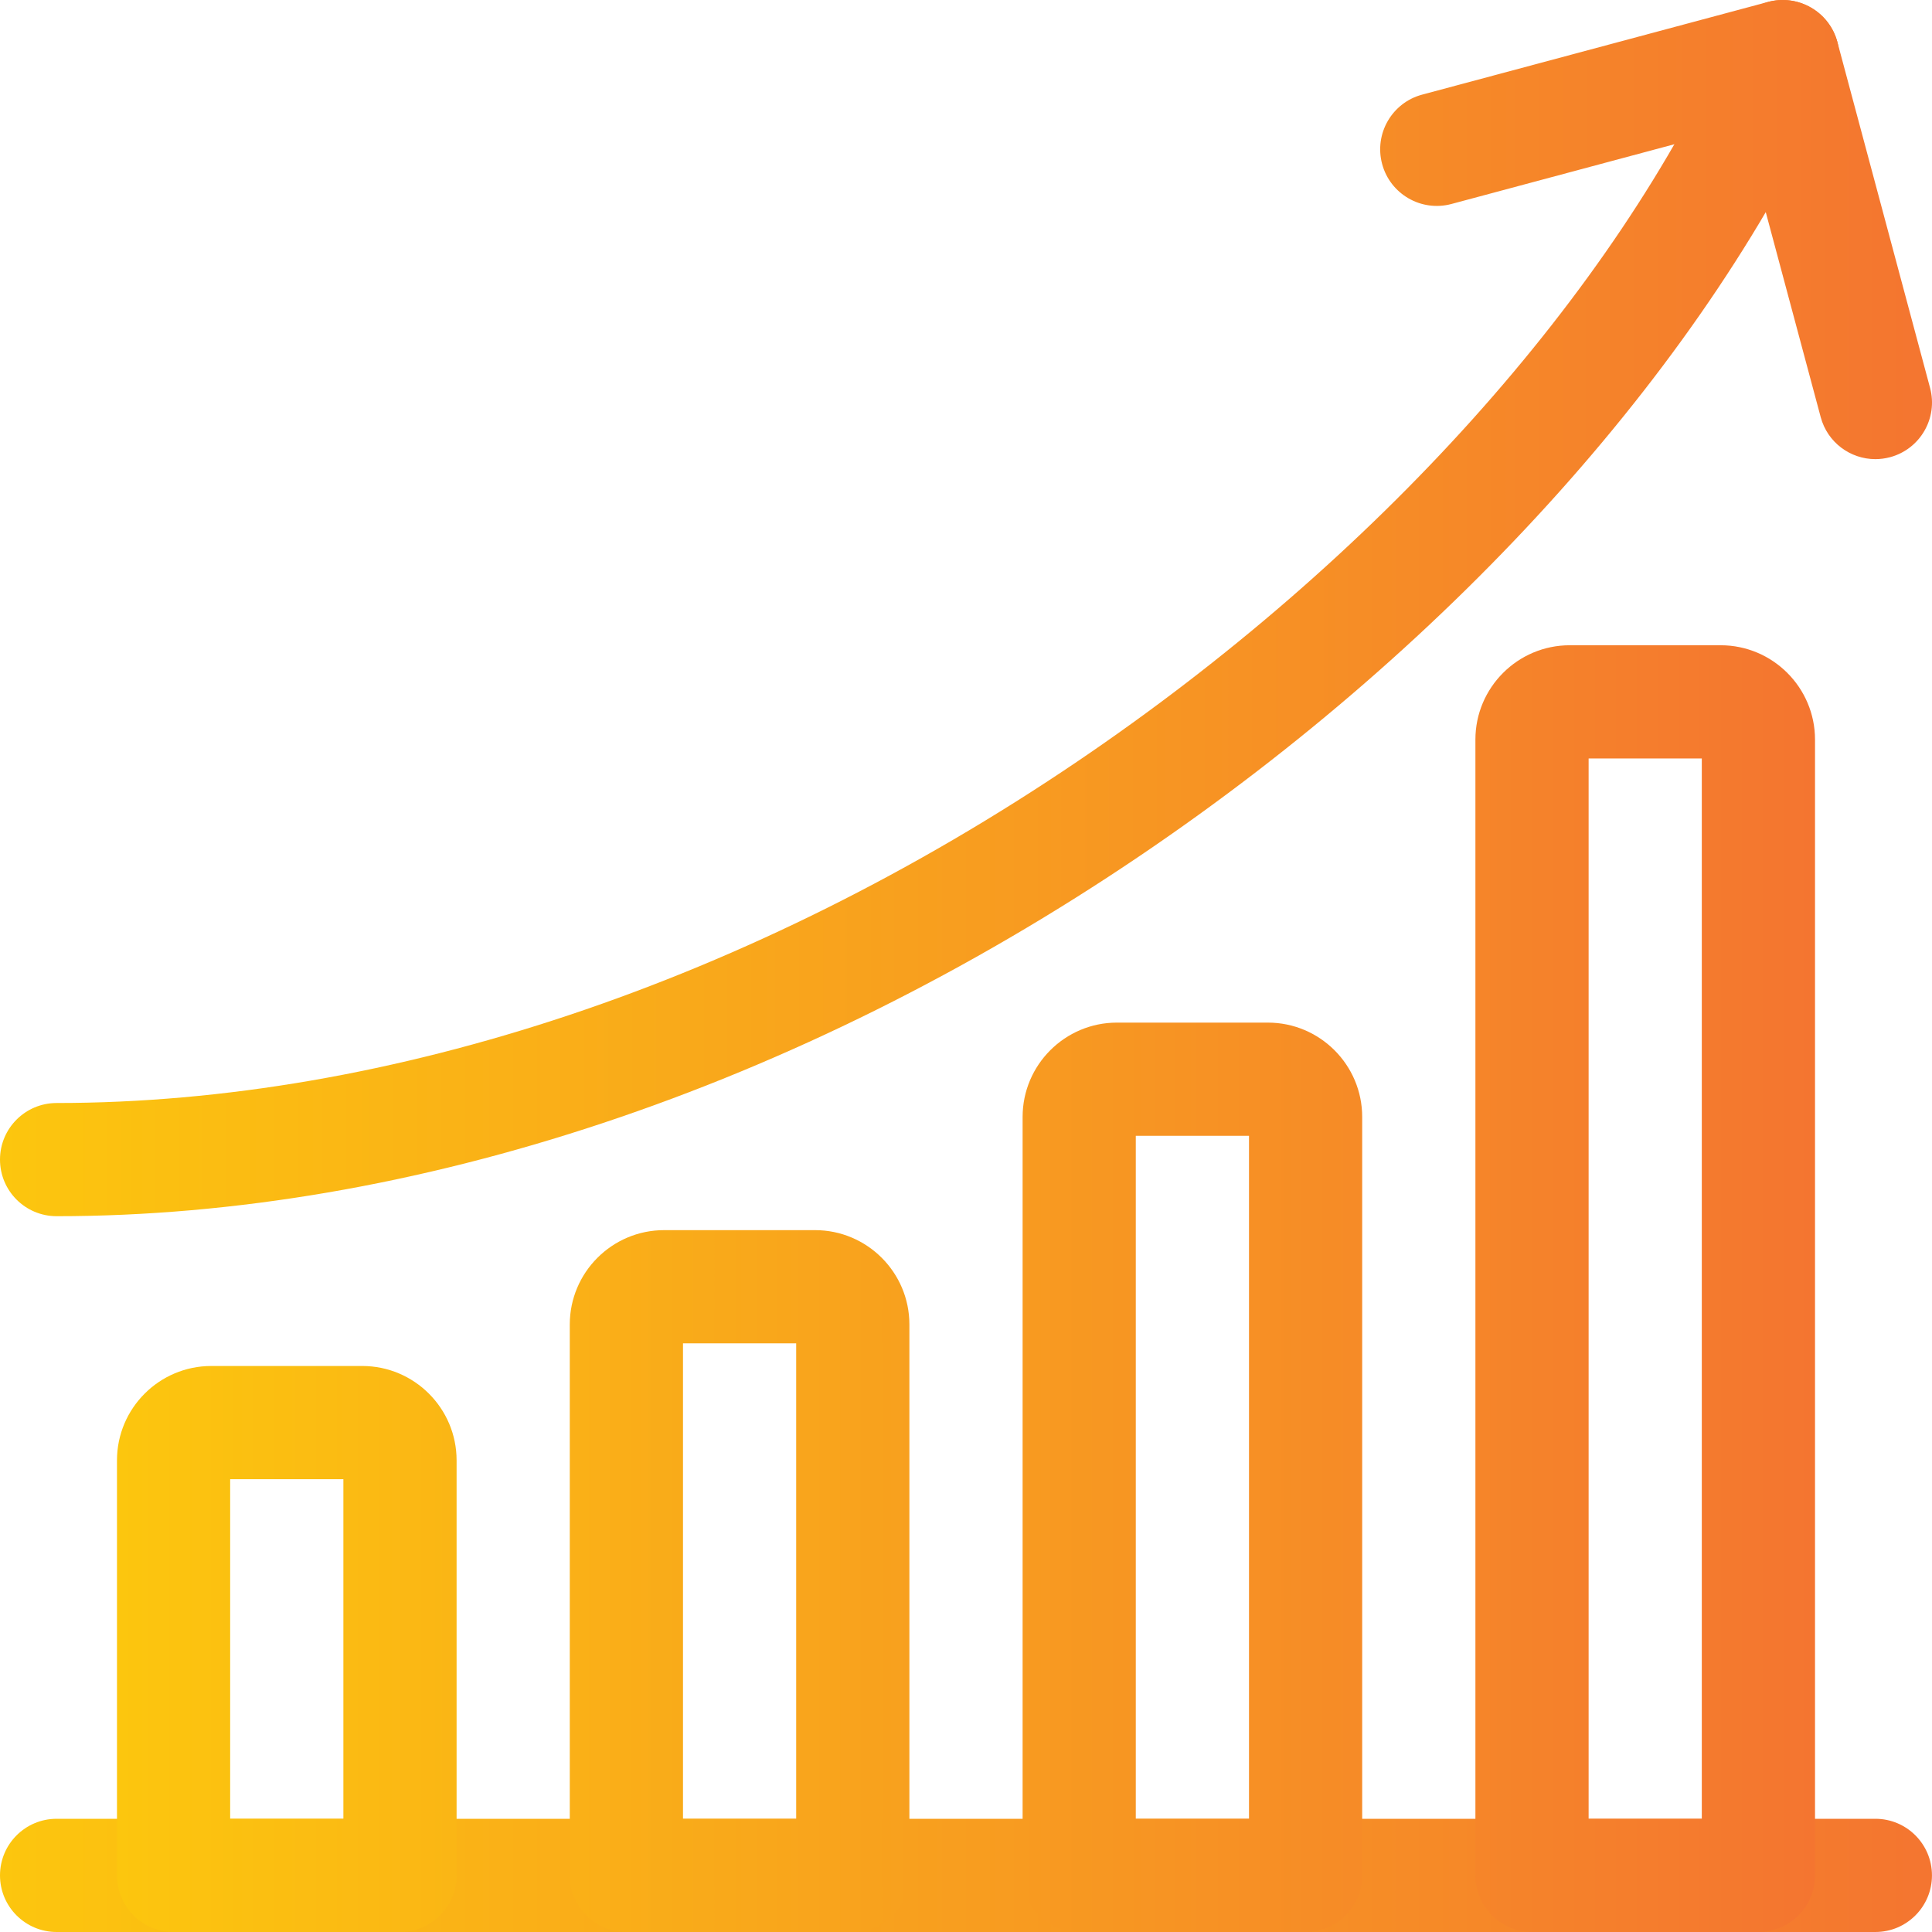 <svg width="60" height="60" viewBox="0 0 60 60" fill="none" xmlns="http://www.w3.org/2000/svg">
<g clip-path="url(#clip0)">
<path d="M58.242 60H1.758C0.787 60 0 59.213 0 58.242C0 57.271 0.787 56.484 1.758 56.484H58.242C59.212 56.484 59.999 57.271 59.999 58.242C59.999 59.213 59.212 60 58.242 60Z" fill="url(#paint0_linear)"/>
<path d="M12.422 60H5.391C4.42 60 3.633 59.213 3.633 58.242V45.352C3.633 43.736 4.947 42.422 6.562 42.422H11.25C12.865 42.422 14.18 43.736 14.18 45.352V58.242C14.18 59.213 13.393 60 12.422 60ZM7.148 56.484H10.664V45.938H7.148V56.484Z" fill="url(#paint1_linear)"/>
<path d="M26.484 60H19.453C18.482 60 17.695 59.213 17.695 58.242V41.133C17.695 39.517 19.009 38.203 20.625 38.203H25.312C26.928 38.203 28.242 39.517 28.242 41.133V58.242C28.242 59.213 27.455 60 26.484 60ZM21.211 56.484H24.726V41.719H21.211V56.484Z" fill="url(#paint2_linear)"/>
<path d="M40.547 60H33.516C32.545 60 31.758 59.213 31.758 58.242V34.688C31.758 33.072 33.072 31.758 34.687 31.758H39.375C40.99 31.758 42.304 33.072 42.304 34.688V58.242C42.304 59.213 41.517 60 40.547 60ZM35.273 56.484H38.789V35.274H35.273V56.484Z" fill="url(#paint3_linear)"/>
<path d="M54.609 60H47.578C46.607 60 45.82 59.213 45.82 58.242V22.969C45.82 21.354 47.134 20.039 48.749 20.039H53.437C55.052 20.039 56.367 21.354 56.367 22.969V58.242C56.367 59.213 55.58 60 54.609 60ZM49.336 56.484H52.851V23.555H49.336V56.484Z" fill="url(#paint4_linear)"/>
<path d="M1.758 37.77C0.787 37.77 0 36.983 0 36.012C0 35.042 0.787 34.255 1.758 34.255C12.094 34.255 23.349 30.491 33.447 23.656C42.738 17.368 50.141 9.125 53.759 1.041C54.155 0.155 55.195 -0.242 56.081 0.154C56.967 0.551 57.364 1.59 56.968 2.477C53.09 11.142 45.236 19.923 35.418 26.567C24.744 33.792 12.789 37.77 1.758 37.77Z" fill="url(#paint5_linear)"/>
<path d="M58.241 14.259C57.465 14.259 56.754 13.741 56.544 12.956L54.12 3.911L45.076 6.335C44.138 6.586 43.174 6.029 42.923 5.092C42.672 4.154 43.228 3.19 44.166 2.939L54.908 0.06C55.846 -0.191 56.81 0.366 57.061 1.303L59.94 12.046C60.191 12.984 59.635 13.947 58.697 14.199C58.544 14.239 58.391 14.259 58.241 14.259Z" fill="url(#paint6_linear)"/>
</g>
<defs>
<linearGradient id="paint0_linear" x1="0" y1="60" x2="59.999" y2="60" gradientUnits="userSpaceOnUse">
<stop stop-color="#FCC60E"/>
<stop offset="1" stop-color="#F47530"/>
</linearGradient>
<linearGradient id="paint1_linear" x1="3.633" y1="60" x2="56.367" y2="60" gradientUnits="userSpaceOnUse">
<stop stop-color="#FCC60E"/>
<stop offset="1" stop-color="#F47530"/>
</linearGradient>
<linearGradient id="paint2_linear" x1="3.633" y1="60" x2="56.367" y2="60" gradientUnits="userSpaceOnUse">
<stop stop-color="#FCC60E"/>
<stop offset="1" stop-color="#F47530"/>
</linearGradient>
<linearGradient id="paint3_linear" x1="3.633" y1="60" x2="56.367" y2="60" gradientUnits="userSpaceOnUse">
<stop stop-color="#FCC60E"/>
<stop offset="1" stop-color="#F47530"/>
</linearGradient>
<linearGradient id="paint4_linear" x1="3.633" y1="60" x2="56.367" y2="60" gradientUnits="userSpaceOnUse">
<stop stop-color="#FCC60E"/>
<stop offset="1" stop-color="#F47530"/>
</linearGradient>
<linearGradient id="paint5_linear" x1="0" y1="37.77" x2="60" y2="37.77" gradientUnits="userSpaceOnUse">
<stop stop-color="#FCC60E"/>
<stop offset="1" stop-color="#F47530"/>
</linearGradient>
<linearGradient id="paint6_linear" x1="0" y1="37.77" x2="60" y2="37.77" gradientUnits="userSpaceOnUse">
<stop stop-color="#FCC60E"/>
<stop offset="1" stop-color="#F47530"/>
</linearGradient>
<clipPath id="clip0">
<rect width="60" height="60" fill="white"/>
</clipPath>
</defs>
</svg>
